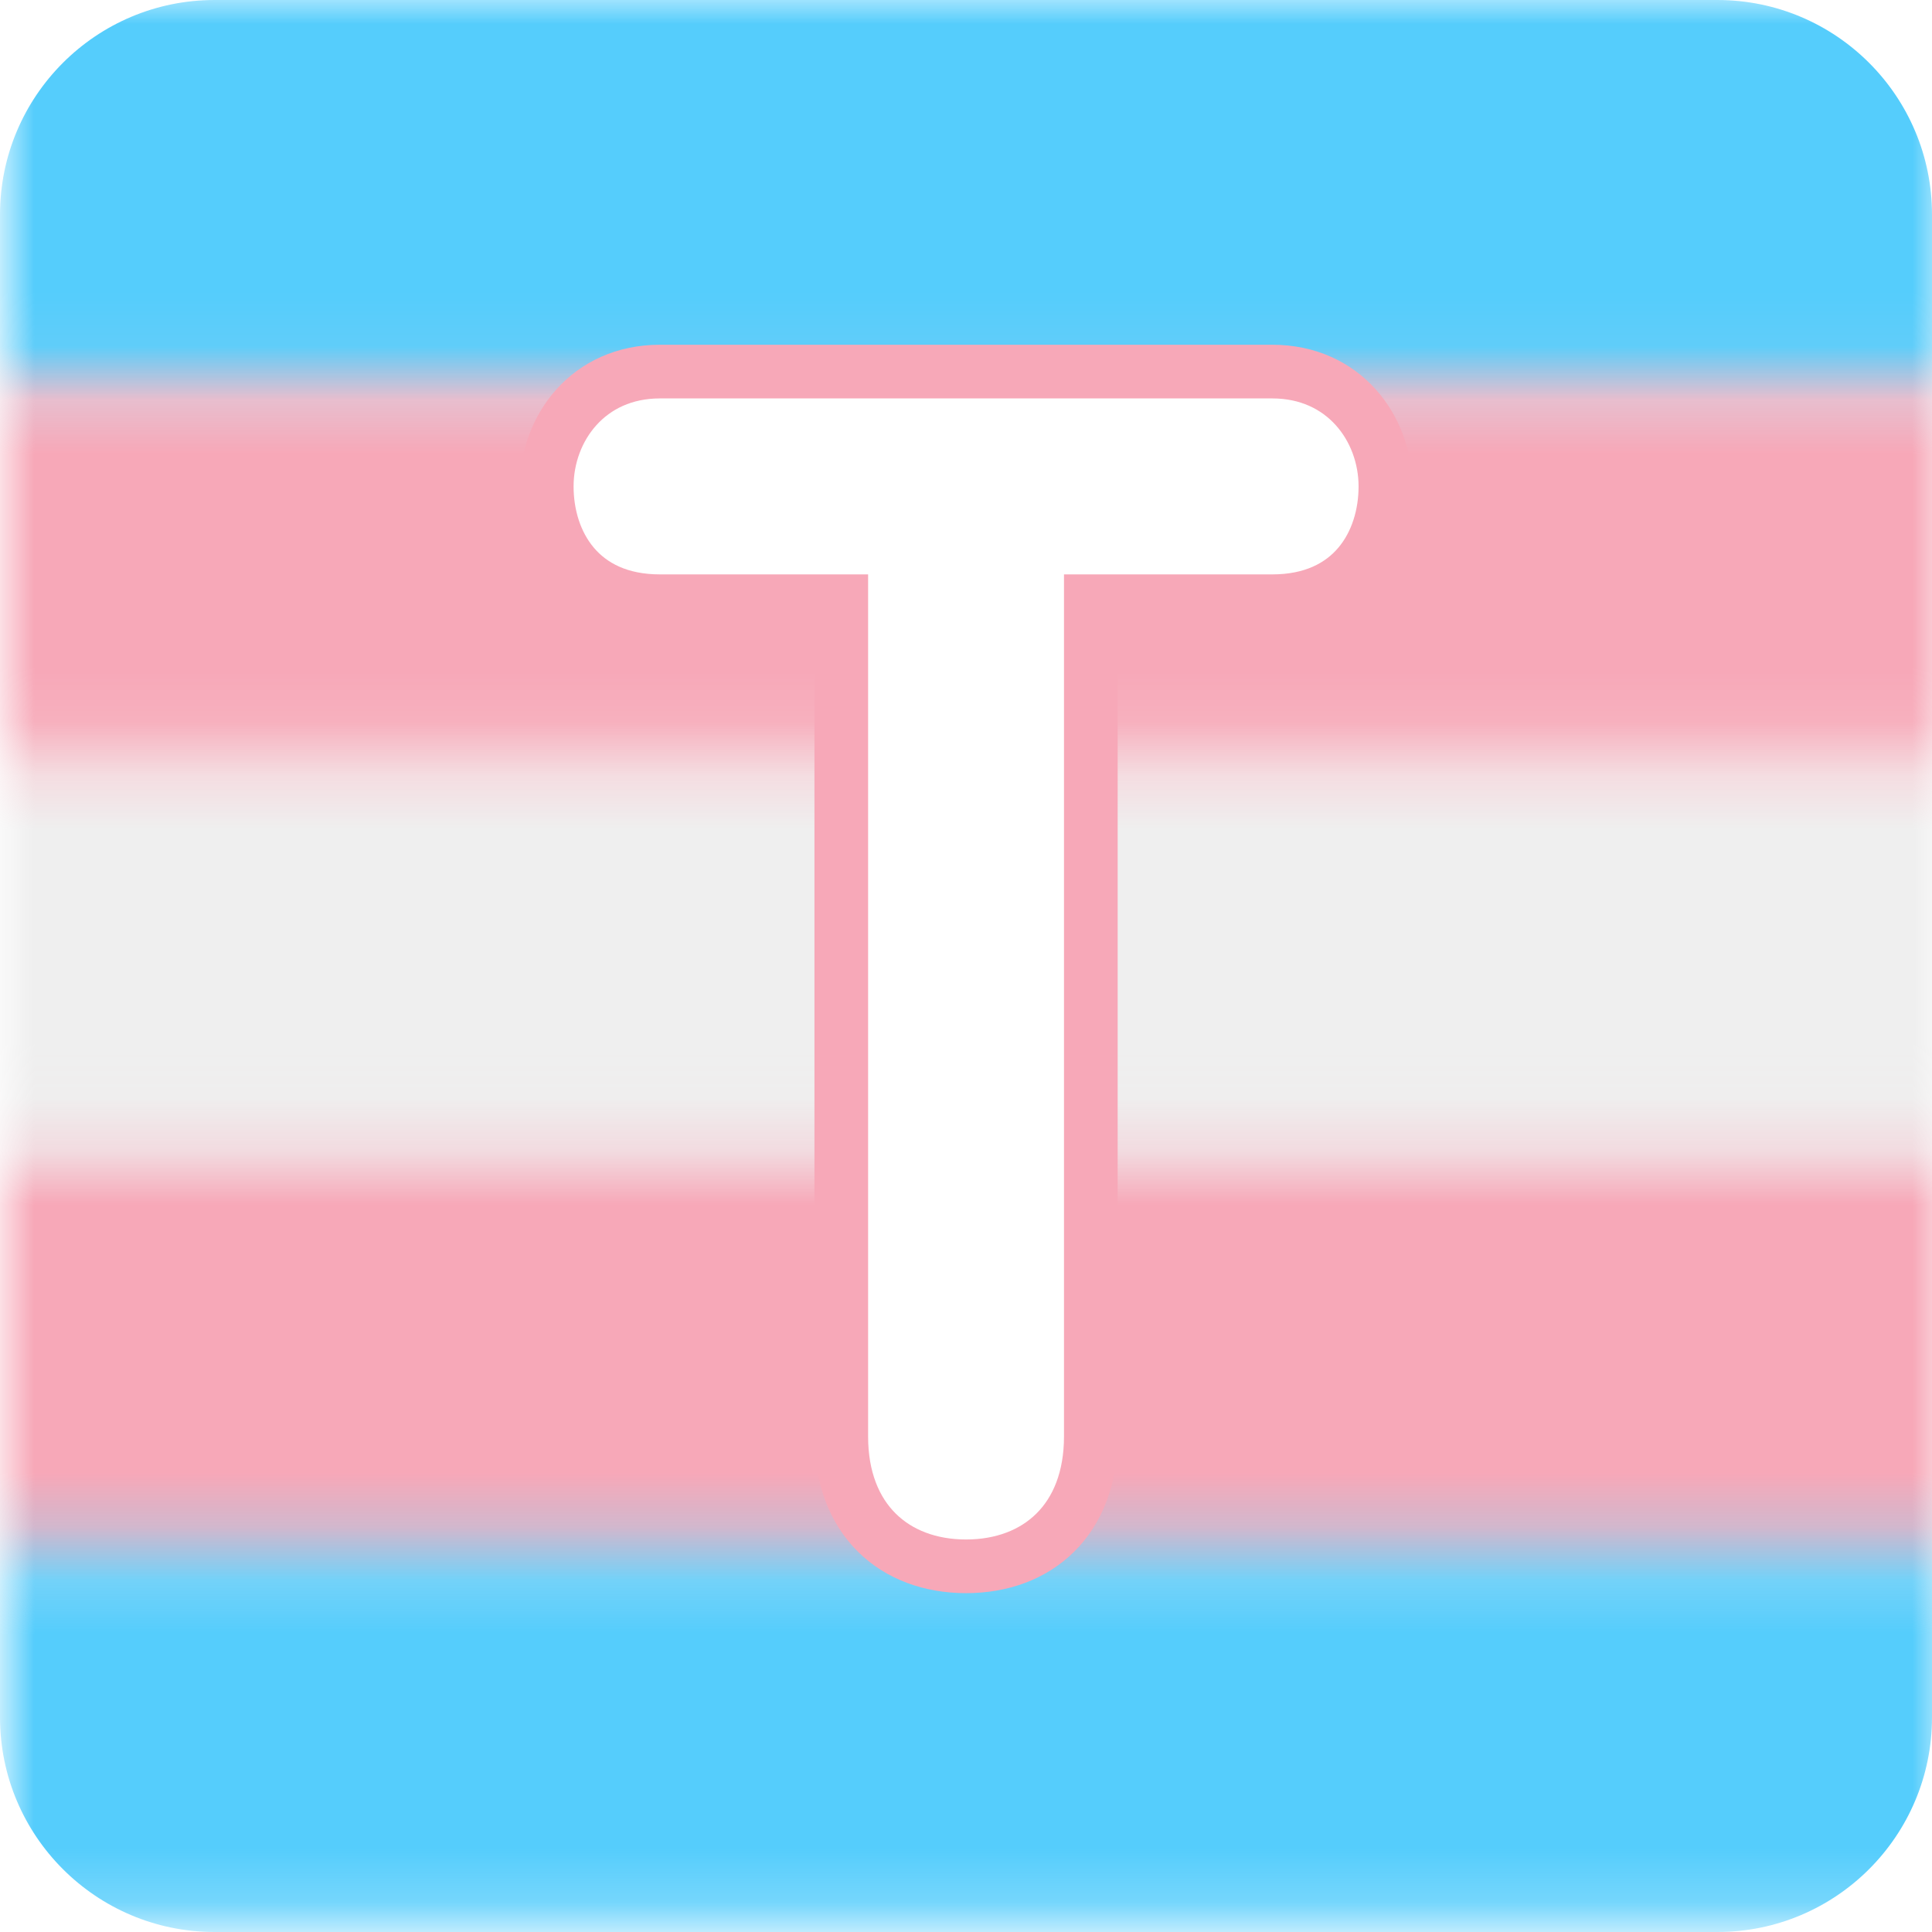 <?xml version="1.0" encoding="UTF-8" standalone="no"?>
<svg
   xmlns:dc="http://purl.org/dc/elements/1.1/"
   xmlns:cc="http://creativecommons.org/ns#"
   xmlns:rdf="http://www.w3.org/1999/02/22-rdf-syntax-ns#"
   xmlns:svg="http://www.w3.org/2000/svg"
   xmlns="http://www.w3.org/2000/svg"
   xmlns:xlink="http://www.w3.org/1999/xlink"
   xmlns:sodipodi="http://sodipodi.sourceforge.net/DTD/sodipodi-0.dtd"
   xmlns:inkscape="http://www.inkscape.org/namespaces/inkscape"
   viewBox="0 0 36 36"
   version="1.1"
   id="svg9847"
   sodipodi:docname="transT.svg"
   inkscape:version="1.0.2-2 (e86c870879, 2021-01-15)"
   inkscape:export-filename="C:\Users\tacos\Documents\random things\twemoji\Letters &amp; Numbers\transT.png"
   inkscape:export-xdpi="581.33301"
   inkscape:export-ydpi="581.33301">
  <defs
     id="defs9851">
    <pattern
       inkscape:collect="always"
       xlink:href="#pattern5619"
       id="pattern2987"
       patternTransform="scale(1,1.076)" />
    <pattern
       inkscape:collect="always"
       xlink:href="#pattern3795"
       id="pattern5619"
       patternTransform="scale(1,1.076)" />
    <pattern
       inkscape:collect="always"
       xlink:href="#pattern3786"
       id="pattern3795"
       patternTransform="scale(1,1.076)" />
    <pattern
       patternUnits="userSpaceOnUse"
       width="36.061"
       height="33.545"
       id="pattern3786">
      <rect
         style="fill:#55cdfc;fill-opacity:1"
         id="rect3737"
         width="36.061"
         height="6.709"
         x="0"
         y="0" />
      <rect
         style="fill:#f7a8b8;fill-opacity:1"
         id="rect3737-1"
         width="36.061"
         height="6.709"
         x="4.7132923e-07"
         y="6.709" />
      <rect
         style="fill:#efefef;fill-opacity:1"
         id="rect3737-7"
         width="36.061"
         height="6.709"
         x="4.7132923e-07"
         y="13.418" />
      <rect
         style="fill:#f7a8b8;fill-opacity:1"
         id="rect3737-2"
         width="36.061"
         height="6.709"
         x="4.7132923e-07"
         y="20.127" />
      <rect
         style="fill:#55cdfc;fill-opacity:1"
         id="rect3737-28"
         width="36.061"
         height="6.709"
         x="4.7132923e-07"
         y="26.836" />
    </pattern>
    <pattern
       patternUnits="userSpaceOnUse"
       width="36.061"
       height="36.091"
       patternTransform="translate(0.136,-0.053)"
       id="pattern9882">
      <rect
         style="fill:url(#pattern2987);stroke:none;stroke-width:1.037"
         width="36.061"
         height="36.091"
         x="0"
         y="0"
         id="rect2985" />
    </pattern>
  </defs>
  <sodipodi:namedview
     pagecolor="#ffffff"
     bordercolor="#666666"
     borderopacity="1"
     objecttolerance="10"
     gridtolerance="10"
     guidetolerance="10"
     inkscape:pageopacity="0"
     inkscape:pageshadow="2"
     inkscape:window-width="1837"
     inkscape:window-height="1051"
     id="namedview9849"
     showgrid="false"
     inkscape:zoom="17.284832"
     inkscape:cx="16.220764"
     inkscape:cy="17.525537"
     inkscape:window-x="-9"
     inkscape:window-y="-9"
     inkscape:window-maximized="1"
     inkscape:current-layer="svg9847" />
  <path
     fill="#3B88C3"
     d="M36 32c0 2.209-1.791 4-4 4H4c-2.209 0-4-1.791-4-4V4c0-2.209 1.791-4 4-4h28c2.209 0 4 1.791 4 4v28z"
     id="path9843"
     style="fill:url(#pattern9882);fill-opacity:1.0" />
  <path
     fill="#FFF"
     d="M15.676 11.203h-3.38c-1.488 0-2.108-1.085-2.108-2.139 0-1.085.775-2.14 2.108-2.14h11.411c1.332 0 2.108 1.054 2.108 2.14 0 1.054-.619 2.139-2.108 2.139h-3.381v15.565c0 1.551-.992 2.418-2.325 2.418-1.333 0-2.325-.867-2.325-2.418V11.203z"
     id="path9845"
     style="stroke:#f7a8b8;stroke-opacity:1" />
</svg>
